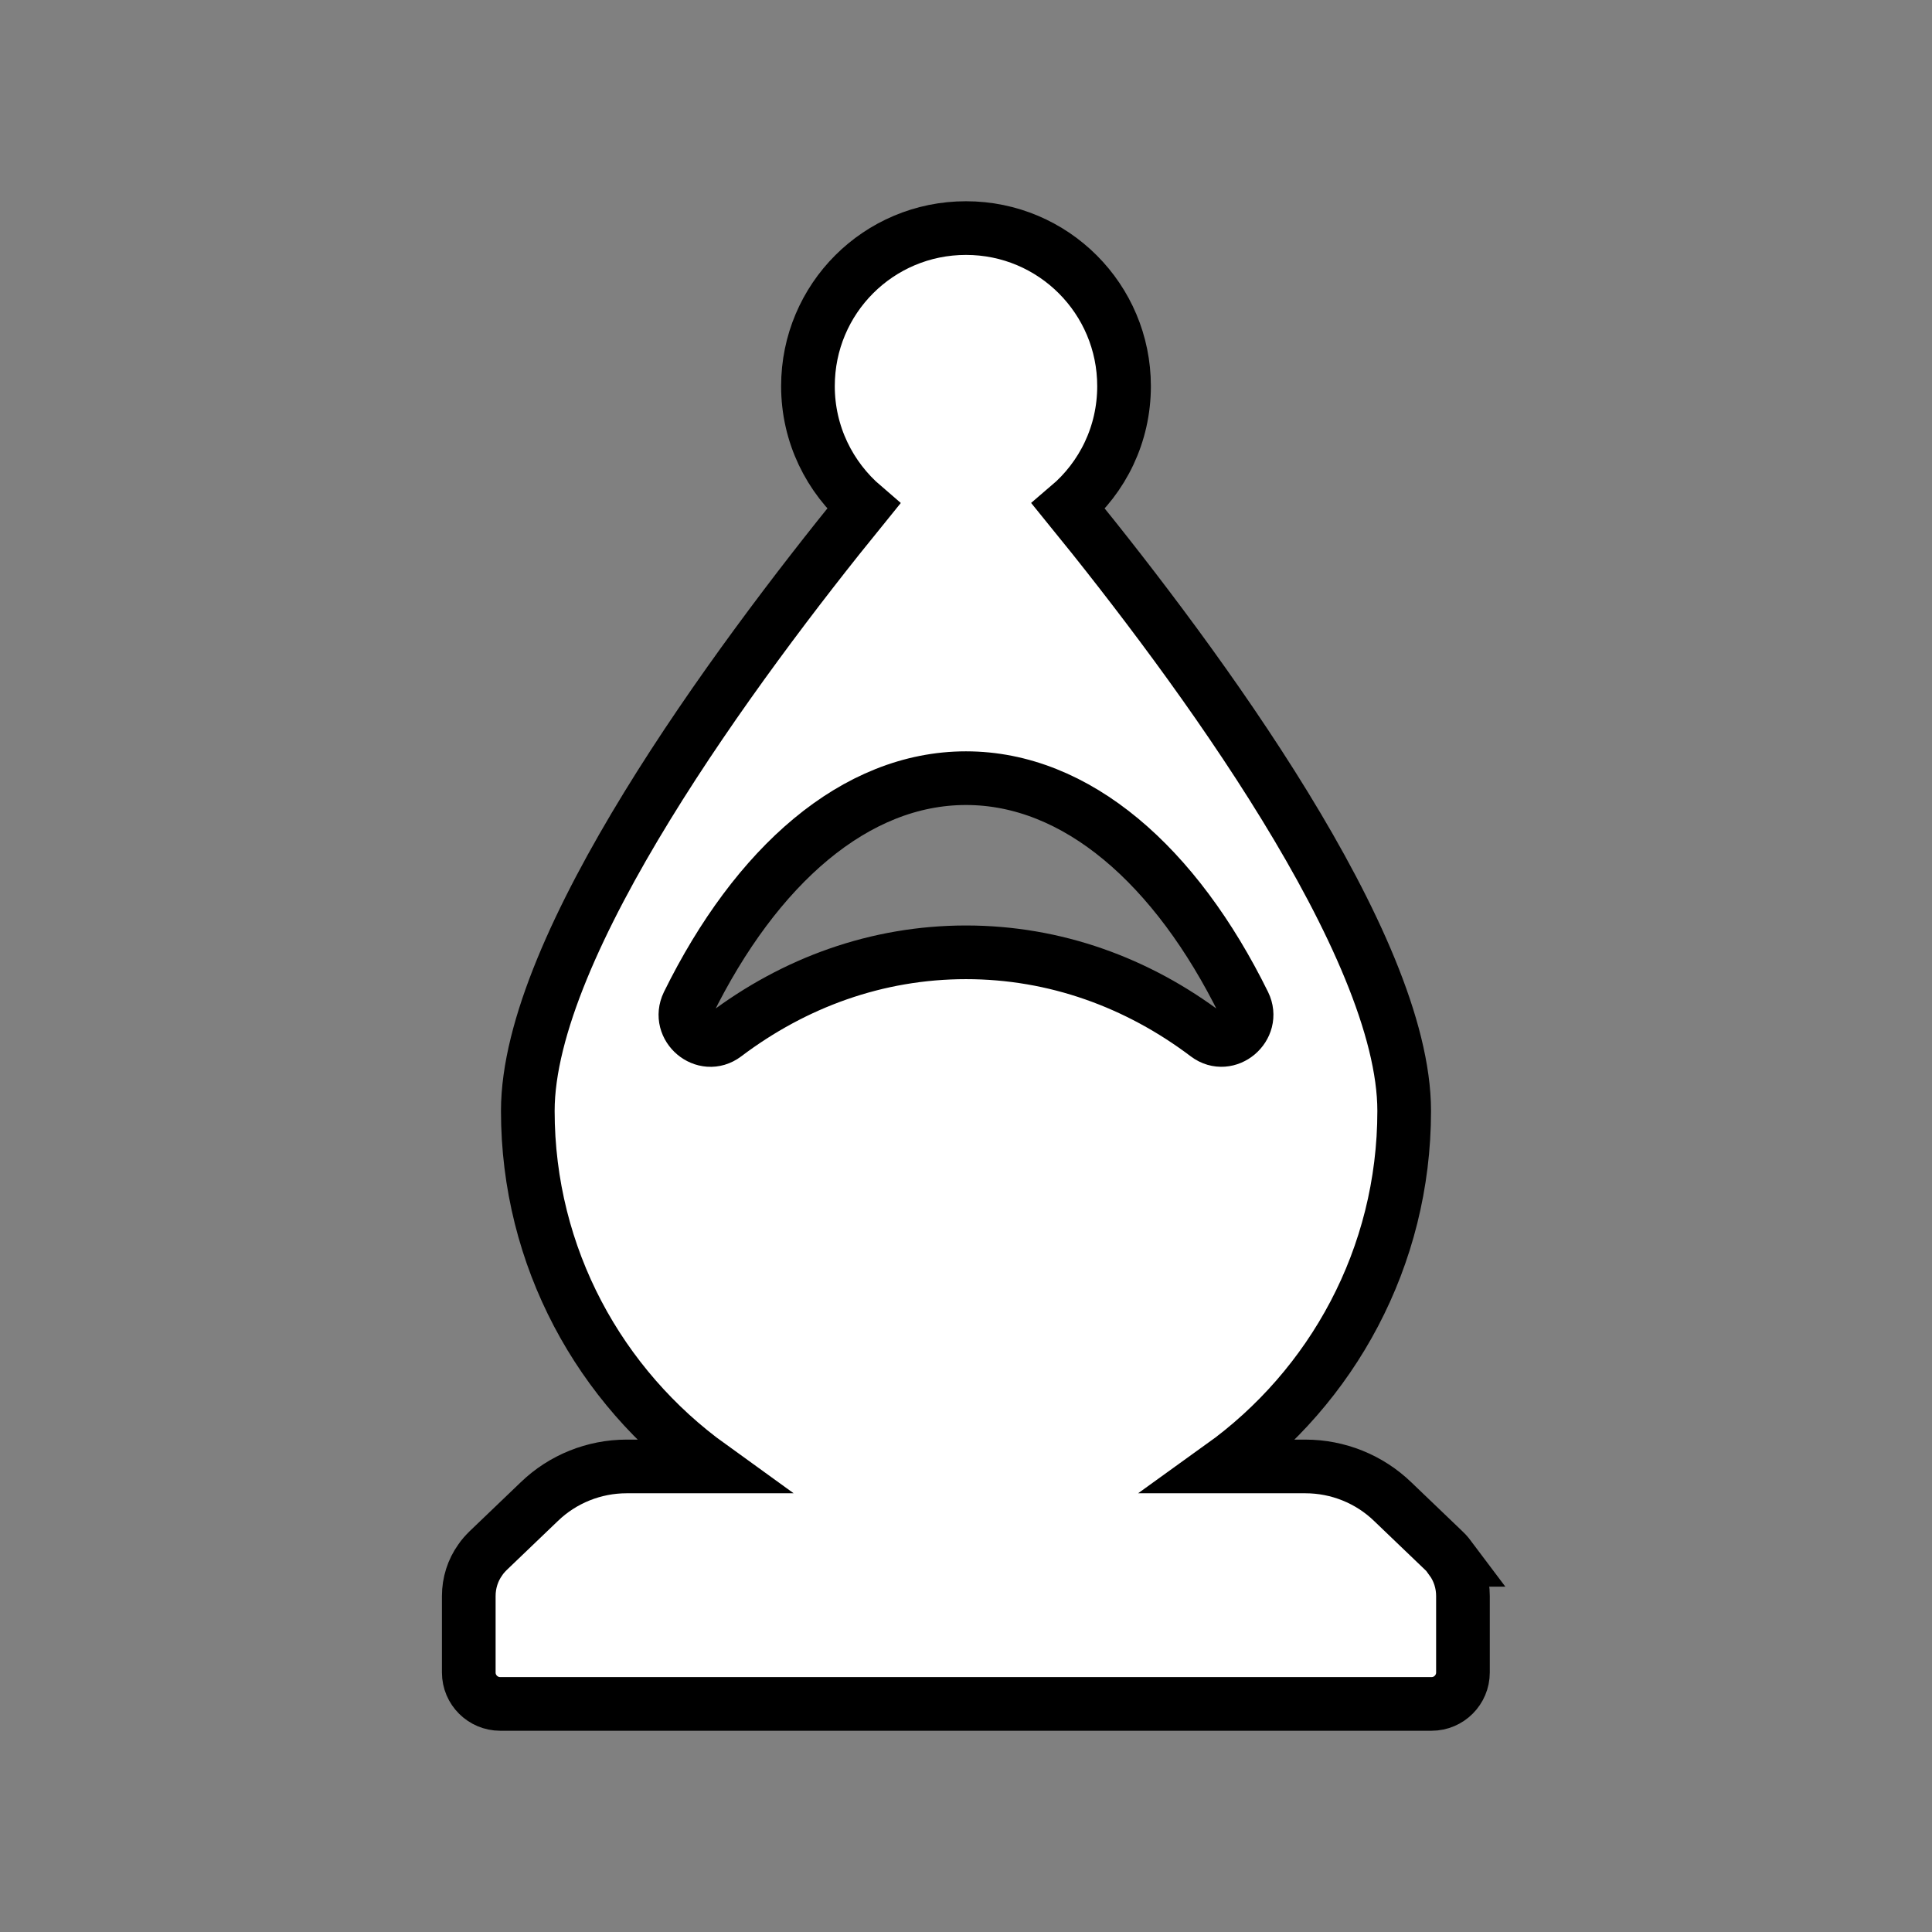 <?xml version="1.0" encoding="UTF-8"?>
<svg id="Layer_2" data-name="Layer 2" xmlns="http://www.w3.org/2000/svg" viewBox="0 0 72 72">
  <rect x="0" y="0" width="72" height="72" fill="#808080" stroke="none"/>
  <defs>
    <style>
      .cls-1 {
        fill: #fff;
        stroke: #000000;
        stroke-width: 2px;
      }

      .cls-2 {
        fill: #1a1a1a;
        opacity: 0;
      }
    </style>
  </defs>
  <g id="Rough">
    <g>
      <rect class="cls-2" width="72" height="72"/>
      <path class="cls-1" d="M54.1,58.13c-.09-.12-.18-.24-.29-.34l-1.91-1.83c-.87-.84-2.04-1.31-3.25-1.31h-3.13c4.12-2.96,6.81-7.79,6.81-13.25,0-6.19-7.69-16.61-12.51-22.53,1.27-1.08,2.07-2.68,2.07-4.48,0-3.25-2.63-5.89-5.89-5.89s-5.89,2.63-5.89,5.89c0,1.8,.81,3.4,2.07,4.48-4.82,5.93-12.51,16.35-12.51,22.53,0,5.46,2.69,10.28,6.81,13.25h-3.13c-1.21,0-2.38,.47-3.25,1.31l-1.91,1.83c-.11,.11-.21,.22-.29,.34-.28,.39-.43,.86-.43,1.35v2.85c0,.65,.53,1.17,1.17,1.17H53.35c.65,0,1.17-.53,1.17-1.17v-2.85c0-.49-.15-.96-.43-1.35Zm-18.1-22.64c-3.32,0-6.4,1.13-8.98,3.08-.77,.58-1.8-.29-1.38-1.16,2.54-5.16,6.24-8.41,10.36-8.41s7.82,3.25,10.36,8.41c.42,.86-.61,1.74-1.38,1.16-2.58-1.95-5.66-3.08-8.98-3.08Z"/>
    </g>
  </g>
</svg>
